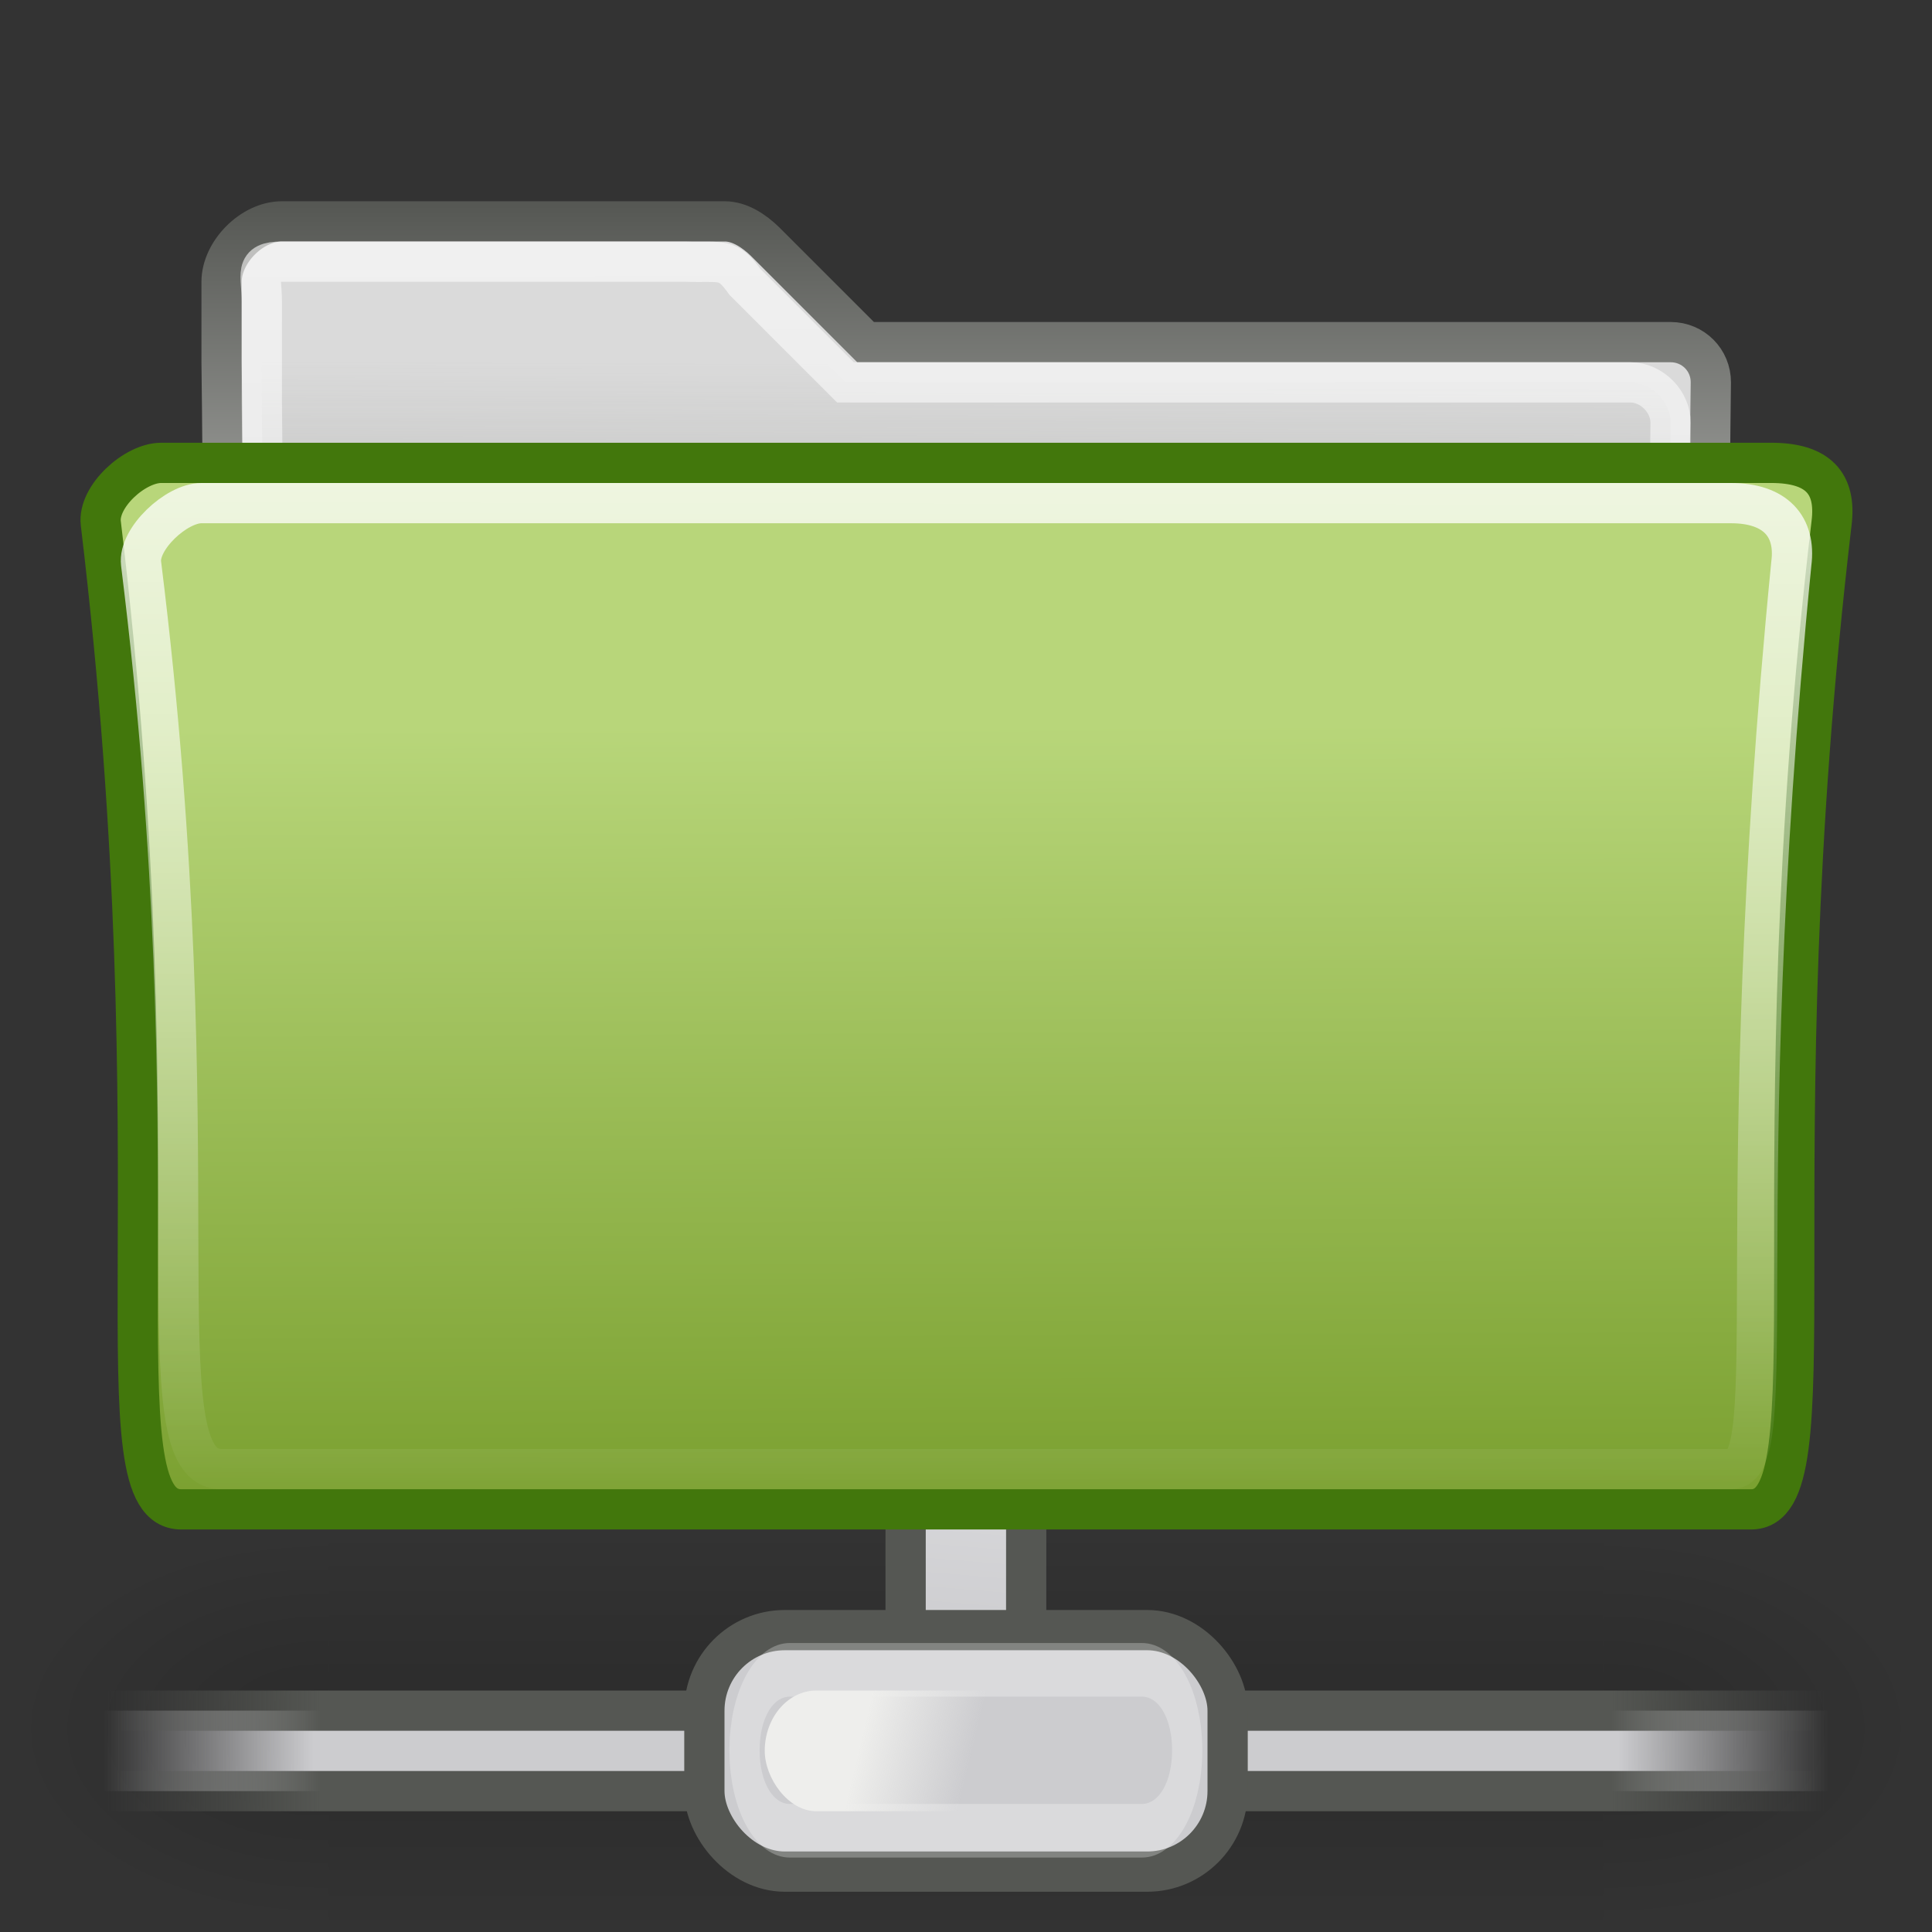 <?xml version="1.0" encoding="UTF-8" standalone="no"?>
<!-- Created with Inkscape (http://www.inkscape.org/) -->
<svg
   xmlns:dc="http://purl.org/dc/elements/1.1/"
   xmlns:cc="http://creativecommons.org/ns#"
   xmlns:rdf="http://www.w3.org/1999/02/22-rdf-syntax-ns#"
   xmlns:svg="http://www.w3.org/2000/svg"
   xmlns="http://www.w3.org/2000/svg"
   xmlns:xlink="http://www.w3.org/1999/xlink"
   xmlns:sodipodi="http://sodipodi.sourceforge.net/DTD/sodipodi-0.dtd"
   xmlns:inkscape="http://www.inkscape.org/namespaces/inkscape"
   width="48"
   height="48"
   id="svg6095"
   sodipodi:version="0.32"
   inkscape:version="0.46"
   sodipodi:docname="folder-remote.svg"
   inkscape:output_extension="org.inkscape.output.svg.inkscape"
   inkscape:export-filename="/home/victor/Desktop/folder-simple.png"
   inkscape:export-xdpi="90"
   inkscape:export-ydpi="90"
   version="1.0">
  <rect width="100%" height="100%" fill="#333333" stroke="none"/>
  <defs
     id="defs6097">
    <radialGradient
       inkscape:collect="always"
       xlink:href="#linearGradient5060"
       id="radialGradient2099"
       gradientUnits="userSpaceOnUse"
       gradientTransform="matrix(-2.774,0,0,1.97,112.762,-872.885)"
       cx="605.714"
       cy="486.648"
       fx="605.714"
       fy="486.648"
       r="117.143" />
    <linearGradient
       inkscape:collect="always"
       id="linearGradient5060">
      <stop
         style="stop-color:black;stop-opacity:1;"
         offset="0"
         id="stop5062" />
      <stop
         style="stop-color:black;stop-opacity:0;"
         offset="1"
         id="stop5064" />
    </linearGradient>
    <radialGradient
       inkscape:collect="always"
       xlink:href="#linearGradient5060"
       id="radialGradient2097"
       gradientUnits="userSpaceOnUse"
       gradientTransform="matrix(2.774,0,0,1.97,-1891.633,-872.885)"
       cx="605.714"
       cy="486.648"
       fx="605.714"
       fy="486.648"
       r="117.143" />
    <linearGradient
       id="linearGradient5048">
      <stop
         style="stop-color:black;stop-opacity:0;"
         offset="0"
         id="stop5050" />
      <stop
         id="stop5056"
         offset="0.5"
         style="stop-color:black;stop-opacity:1;" />
      <stop
         style="stop-color:black;stop-opacity:0;"
         offset="1"
         id="stop5052" />
    </linearGradient>
    <linearGradient
       inkscape:collect="always"
       xlink:href="#linearGradient5048"
       id="linearGradient2095"
       gradientUnits="userSpaceOnUse"
       gradientTransform="matrix(2.774,0,0,1.97,-1892.179,-872.885)"
       x1="302.857"
       y1="366.648"
       x2="302.857"
       y2="609.505" />
    <linearGradient
       id="linearGradient7875"
       inkscape:collect="always">
      <stop
         id="stop7877"
         offset="0"
         style="stop-color:#555753;stop-opacity:1" />
      <stop
         id="stop7879"
         offset="1"
         style="stop-color:#555753;stop-opacity:0" />
    </linearGradient>
    <linearGradient
       inkscape:collect="always"
       xlink:href="#linearGradient7875"
       id="linearGradient21581"
       gradientUnits="userSpaceOnUse"
       gradientTransform="matrix(1,0,0,1,7.0469692e-3,50)"
       x1="45.795"
       y1="-9.965"
       x2="45.795"
       y2="-4.661" />
    <linearGradient
       inkscape:collect="always"
       xlink:href="#linearGradient3274"
       id="linearGradient21579"
       gradientUnits="userSpaceOnUse"
       gradientTransform="matrix(1,0,0,1,7.0469692e-3,50)"
       x1="43.5"
       y1="-9.788"
       x2="43.5"
       y2="-4.573" />
    <linearGradient
       id="linearGradient7869"
       inkscape:collect="always">
      <stop
         id="stop7871"
         offset="0"
         style="stop-color:#555753;stop-opacity:1" />
      <stop
         id="stop7873"
         offset="1"
         style="stop-color:#555753;stop-opacity:0" />
    </linearGradient>
    <linearGradient
       inkscape:collect="always"
       xlink:href="#linearGradient7869"
       id="linearGradient21585"
       gradientUnits="userSpaceOnUse"
       gradientTransform="matrix(1,0,0,1,9.4526564e-3,2)"
       x1="45.795"
       y1="-9.965"
       x2="45.795"
       y2="-4.661" />
    <linearGradient
       inkscape:collect="always"
       id="linearGradient3274">
      <stop
         style="stop-color:#cccccf;stop-opacity:1;"
         offset="0"
         id="stop3276" />
      <stop
         style="stop-color:#cccccf;stop-opacity:0;"
         offset="1"
         id="stop3278" />
    </linearGradient>
    <linearGradient
       inkscape:collect="always"
       xlink:href="#linearGradient3274"
       id="linearGradient21583"
       gradientUnits="userSpaceOnUse"
       gradientTransform="matrix(1,0,0,1,9.4526564e-3,2)"
       x1="43.5"
       y1="-9.788"
       x2="43.5"
       y2="-4.573" />
    <linearGradient
       inkscape:collect="always"
       id="linearGradient8977">
      <stop
         style="stop-color:#555753;stop-opacity:1"
         offset="0"
         id="stop8979" />
      <stop
         style="stop-color:#555753;stop-opacity:1"
         offset="1"
         id="stop8981" />
    </linearGradient>
    <linearGradient
       inkscape:collect="always"
       xlink:href="#linearGradient8977"
       id="linearGradient21587"
       gradientUnits="userSpaceOnUse"
       x1="23.276"
       y1="42.545"
       x2="24.689"
       y2="43.738"
       gradientTransform="matrix(0.999,0,0,1.001,1.3072314e-2,-9.3615529e-2)" />
    <linearGradient
       inkscape:collect="always"
       id="linearGradient3316">
      <stop
         style="stop-color:#eeeeec;stop-opacity:1;"
         offset="0"
         id="stop3318" />
      <stop
         style="stop-color:#eeeeec;stop-opacity:0;"
         offset="1"
         id="stop3320" />
    </linearGradient>
    <linearGradient
       inkscape:collect="always"
       xlink:href="#linearGradient3316"
       id="linearGradient21589"
       gradientUnits="userSpaceOnUse"
       gradientTransform="matrix(1.286,0,0,1.5,-6.714,-21)"
       x1="21.812"
       y1="42.955"
       x2="23.862"
       y2="43.53" />
    <linearGradient
       id="linearGradient319"
       inkscape:collect="always">
      <stop
         id="stop320"
         offset="0"
         style="stop-color:#ffffff;stop-opacity:1;" />
      <stop
         id="stop321"
         offset="1"
         style="stop-color:#ffffff;stop-opacity:0;" />
    </linearGradient>
    <linearGradient
       inkscape:collect="always"
       xlink:href="#linearGradient319"
       id="linearGradient21591"
       gradientUnits="userSpaceOnUse"
       gradientTransform="translate(-1,-1)"
       x1="24.391"
       y1="37.228"
       x2="24"
       y2="41.998" />
    <linearGradient
       id="linearGradient17648">
      <stop
         id="stop17650"
         offset="0"
         style="stop-color:#ffffff;stop-opacity:0.6" />
      <stop
         id="stop17652"
         offset="1"
         style="stop-color:#ffffff;stop-opacity:0;" />
    </linearGradient>
    <linearGradient
       inkscape:collect="always"
       id="linearGradient12449">
      <stop
         style="stop-color:#888a85;stop-opacity:0"
         offset="0"
         id="stop12451" />
      <stop
         style="stop-color:#888a85;stop-opacity:1"
         offset="1"
         id="stop12453" />
    </linearGradient>
    <linearGradient
       inkscape:collect="always"
       xlink:href="#linearGradient12449"
       id="linearGradient12455"
       x1="16"
       y1="13"
       x2="15.938"
       y2="29.062"
       gradientUnits="userSpaceOnUse"
       gradientTransform="translate(4.5410706e-3,-4)" />
    <linearGradient
       inkscape:collect="always"
       id="linearGradient6293">
      <stop
         style="stop-color:#555753;stop-opacity:1;"
         offset="0"
         id="stop6295" />
      <stop
         style="stop-color:#eeeeec;stop-opacity:1"
         offset="1"
         id="stop6297" />
    </linearGradient>
    <linearGradient
       inkscape:collect="always"
       id="linearGradient6265">
      <stop
         style="stop-color:#ffffff;stop-opacity:1;"
         offset="0"
         id="stop6267" />
      <stop
         style="stop-color:#ffffff;stop-opacity:0;"
         offset="1"
         id="stop6269" />
    </linearGradient>
    <linearGradient
       id="linearGradient4103">
      <stop
         style="stop-color:#b8d67a;stop-opacity:1"
         offset="0"
         id="stop4105" />
      <stop
         style="stop-color:#789e2d;stop-opacity:1"
         offset="1"
         id="stop4107" />
    </linearGradient>
    <linearGradient
       inkscape:collect="always"
       xlink:href="#linearGradient4103"
       id="linearGradient5117"
       gradientUnits="userSpaceOnUse"
       x1="249.409"
       y1="214.001"
       x2="250.534"
       y2="453.998"
       gradientTransform="matrix(0.994,0,0,0.975,1.647,9.653)" />
    <linearGradient
       inkscape:collect="always"
       xlink:href="#linearGradient6265"
       id="linearGradient6271"
       x1="25"
       y1="15"
       x2="24.955"
       y2="41.864"
       gradientUnits="userSpaceOnUse"
       gradientTransform="translate(4.5406887e-3,-4)" />
    <linearGradient
       inkscape:collect="always"
       xlink:href="#linearGradient6293"
       id="linearGradient17644"
       gradientUnits="userSpaceOnUse"
       x1="24"
       y1="9"
       x2="24"
       y2="26.208"
       gradientTransform="translate(4.5410706e-3,-4)" />
    <linearGradient
       inkscape:collect="always"
       xlink:href="#linearGradient17648"
       id="linearGradient17646"
       gradientUnits="userSpaceOnUse"
       x1="23.959"
       y1="10"
       x2="24"
       y2="39.023"
       gradientTransform="translate(4.5410706e-3,-4)" />
  </defs>
  <sodipodi:namedview
     id="base"
     pagecolor="#ffffff"
     bordercolor="#666666"
     borderopacity="1.0"
     inkscape:pageopacity="0.0"
     inkscape:pageshadow="2"
     inkscape:zoom="8"
     inkscape:cx="-25.968964"
     inkscape:cy="29.870649"
     inkscape:current-layer="layer1"
     showgrid="true"
     inkscape:document-units="px"
     inkscape:grid-bbox="true"
     inkscape:window-width="1670"
     inkscape:window-height="960"
     inkscape:window-x="5"
     inkscape:window-y="52"
     inkscape:showpageshadow="false"
     showborder="false">
    <inkscape:grid
       type="xygrid"
       id="grid6259"
       visible="true"
       enabled="true" />
  </sodipodi:namedview>
  <g
     id="layer1"
     inkscape:label="Layer 1"
     inkscape:groupmode="layer">
    <g
       id="g13071"
       transform="matrix(2.3640267e-2,0,0,2.0904881e-2,45.026,41.15)"
       style="opacity:0.4;display:inline">
      <rect
         y="-150.697"
         x="-1559.252"
         height="478.357"
         width="1339.633"
         id="rect13073"
         style="opacity:0.402;fill:url(#linearGradient2095);fill-opacity:1;fill-rule:nonzero;stroke:none;stroke-width:1;stroke-linecap:round;stroke-linejoin:miter;marker:none;marker-start:none;marker-mid:none;marker-end:none;stroke-miterlimit:4;stroke-dasharray:none;stroke-dashoffset:0;stroke-opacity:1;visibility:visible;display:inline;overflow:visible" />
      <path
         sodipodi:nodetypes="cccc"
         id="path13075"
         d="M -219.619,-150.68 C -219.619,-150.68 -219.619,327.65 -219.619,327.65 C -76.745,328.551 125.781,220.481 125.781,88.454 C 125.781,-43.572 -33.655,-150.68 -219.619,-150.68 z"
         style="opacity:0.402;fill:url(#radialGradient2097);fill-opacity:1;fill-rule:nonzero;stroke:none;stroke-width:1;stroke-linecap:round;stroke-linejoin:miter;marker:none;marker-start:none;marker-mid:none;marker-end:none;stroke-miterlimit:4;stroke-dasharray:none;stroke-dashoffset:0;stroke-opacity:1;visibility:visible;display:inline;overflow:visible" />
      <path
         style="opacity:0.402;fill:url(#radialGradient2099);fill-opacity:1;fill-rule:nonzero;stroke:none;stroke-width:1;stroke-linecap:round;stroke-linejoin:miter;marker:none;marker-start:none;marker-mid:none;marker-end:none;stroke-miterlimit:4;stroke-dasharray:none;stroke-dashoffset:0;stroke-opacity:1;visibility:visible;display:inline;overflow:visible"
         d="M -1559.252,-150.68 C -1559.252,-150.68 -1559.252,327.65 -1559.252,327.65 C -1702.127,328.551 -1904.652,220.481 -1904.652,88.454 C -1904.652,-43.572 -1745.216,-150.68 -1559.252,-150.68 z"
         id="path13077"
         sodipodi:nodetypes="cccc" />
    </g>
    <rect
       style="fill:url(#linearGradient21579);fill-opacity:1;stroke:url(#linearGradient21581);stroke-width:1;stroke-miterlimit:4;stroke-dasharray:none;stroke-opacity:1"
       id="rect8951"
       width="2"
       height="18"
       x="42.5"
       y="27.5"
       transform="matrix(0,1,1,0,0,0)"
       rx="1"
       ry="0" />
    <rect
       style="fill:url(#linearGradient21583);fill-opacity:1;stroke:url(#linearGradient21585);stroke-width:1;stroke-miterlimit:4;stroke-dasharray:none;stroke-opacity:1"
       id="rect8953"
       width="2"
       height="18"
       x="42.5"
       y="-20.5"
       transform="matrix(0,1,-1,0,0,0)"
       ry="0" />
    <rect
       style="fill:#cccccf;fill-opacity:1;stroke:#555753;stroke-width:1;stroke-miterlimit:4;stroke-dasharray:none;stroke-opacity:1"
       id="rect8955"
       width="2.995"
       height="5.09"
       x="22.5"
       y="35.5" />
    <rect
       style="fill:#cccccf;fill-opacity:1;stroke:url(#linearGradient21587);stroke-width:1;stroke-miterlimit:4;stroke-dasharray:none;stroke-opacity:1"
       id="rect8957"
       width="13"
       height="6"
       x="17.5"
       y="40.5"
       rx="1.999"
       ry="2.002" />
    <path
       transform="matrix(1.093,0,0,1.939,-2.782,-40.861)"
       sodipodi:type="inkscape:offset"
       inkscape:radius="-0.97227186"
       inkscape:original="M 20.5 41.5 C 19.392 41.5 18.5 42.392 18.5 43.5 C 18.5 44.608 19.392 45.5 20.5 45.5 L 28.5 45.5 C 29.608 45.5 30.5 44.608 30.5 43.5 C 30.5 42.392 29.608 41.5 28.5 41.5 L 20.5 41.5 z "
       style="opacity:0.266;fill:none;fill-opacity:1;stroke:#ffffff;stroke-width:0.687;stroke-miterlimit:4;stroke-dasharray:none;stroke-opacity:1"
       id="path8959"
       d="M 20.5,42.469 C 19.914,42.469 19.469,42.914 19.469,43.5 C 19.469,44.086 19.914,44.531 20.5,44.531 L 28.5,44.531 C 29.086,44.531 29.531,44.086 29.531,43.5 C 29.531,42.914 29.086,42.469 28.5,42.469 L 20.5,42.469 z" />
    <rect
       style="fill:url(#linearGradient21589);fill-opacity:1;stroke:none;stroke-width:1;stroke-miterlimit:4;stroke-dasharray:none;stroke-opacity:1"
       id="rect8961"
       width="9"
       height="3"
       x="19"
       y="42"
       rx="1.286"
       ry="1.5" />
    <rect
       style="opacity:0.266;fill:url(#linearGradient21591);fill-opacity:1;stroke:none;stroke-width:1;stroke-miterlimit:4;stroke-dasharray:none;stroke-opacity:1"
       id="rect8963"
       width="2"
       height="2.992"
       x="23"
       y="37" />
    <path
       d="M 42.505,9.5 C 42.508,8.95 42.069,8.5 41.505,8.5 L 21.505,8.5 L 19.005,6 C 18.738,5.741 18.381,5.5 18.005,5.5 L 7.005,5.5 C 6.252,5.5 5.505,6.267 5.505,7 L 5.505,9 C 5.505,9 5.874,35.5 4.504,35.5 L 43.505,35.5 C 42.136,35.5 42.505,9.5 42.505,9.5 z"
       id="path15"
       style="fill:#dadada;fill-opacity:1;stroke:url(#linearGradient17644);stroke-width:1;stroke-miterlimit:4;stroke-dasharray:none"
       sodipodi:nodetypes="ccccccccccc" />
    <path
       d="M 41.505,10.5 C 41.507,9.984 41.04,9.5 40.505,9.5 L 21.005,9.5 L 18.505,7 C 18.065,6.384 17.955,6.531 17.005,6.5 L 7.005,6.5 C 6.29,6.5 6.505,6.812 6.505,7.5 L 6.505,10 C 6.505,10 6.803,34.5 5.505,34.5 L 42.505,34.5 C 41.206,34.5 41.505,10.5 41.505,10.5 z"
       id="path7263"
       style="opacity:1;fill:url(#linearGradient12455);fill-opacity:1;stroke:url(#linearGradient17646);stroke-width:1;stroke-miterlimit:4;stroke-dasharray:none;stroke-opacity:1"
       sodipodi:nodetypes="ccccccccccc" />
    <g
       id="g6091"
       transform="matrix(8.5486833e-2,0,0,8.5486833e-2,2.114,-0.659)">
      <path
         sodipodi:nodetypes="ccccccc"
         id="path2161"
         d="M 484.172,446.371 L 27.961,446.371 C 2.685,446.371 27.346,349.699 4.566,159.776 C 3.651,152.018 14.426,142.23 22.113,142.23 L 490.021,142.23 C 503.549,142.23 509.035,148.081 507.567,159.776 C 485.276,348.886 508.759,446.371 484.172,446.371 z"
         style="fill:url(#linearGradient5117);fill-opacity:1;fill-rule:evenodd;stroke:#42770c;stroke-width:11.695;stroke-linecap:butt;stroke-linejoin:miter;stroke-miterlimit:4;stroke-dasharray:none;stroke-opacity:1" />
    </g>
    <path
       sodipodi:nodetypes="ccccccc"
       id="path6261"
       d="M 43.005,36.5 L 5.505,36.5 C 3.444,36.5 5.361,28.937 3.505,14 C 3.43,13.39 4.378,12.5 5.005,12.5 L 43.005,12.5 C 44.107,12.5 44.624,13.08 44.505,14 C 42.926,30.023 44.323,36.5 43.005,36.5 z"
       style="opacity:0.8;fill:none;fill-opacity:1;fill-rule:evenodd;stroke:url(#linearGradient6271);stroke-width:1;stroke-linecap:butt;stroke-linejoin:miter;stroke-miterlimit:4;stroke-dasharray:none;stroke-opacity:1" />
  </g>
</svg>
